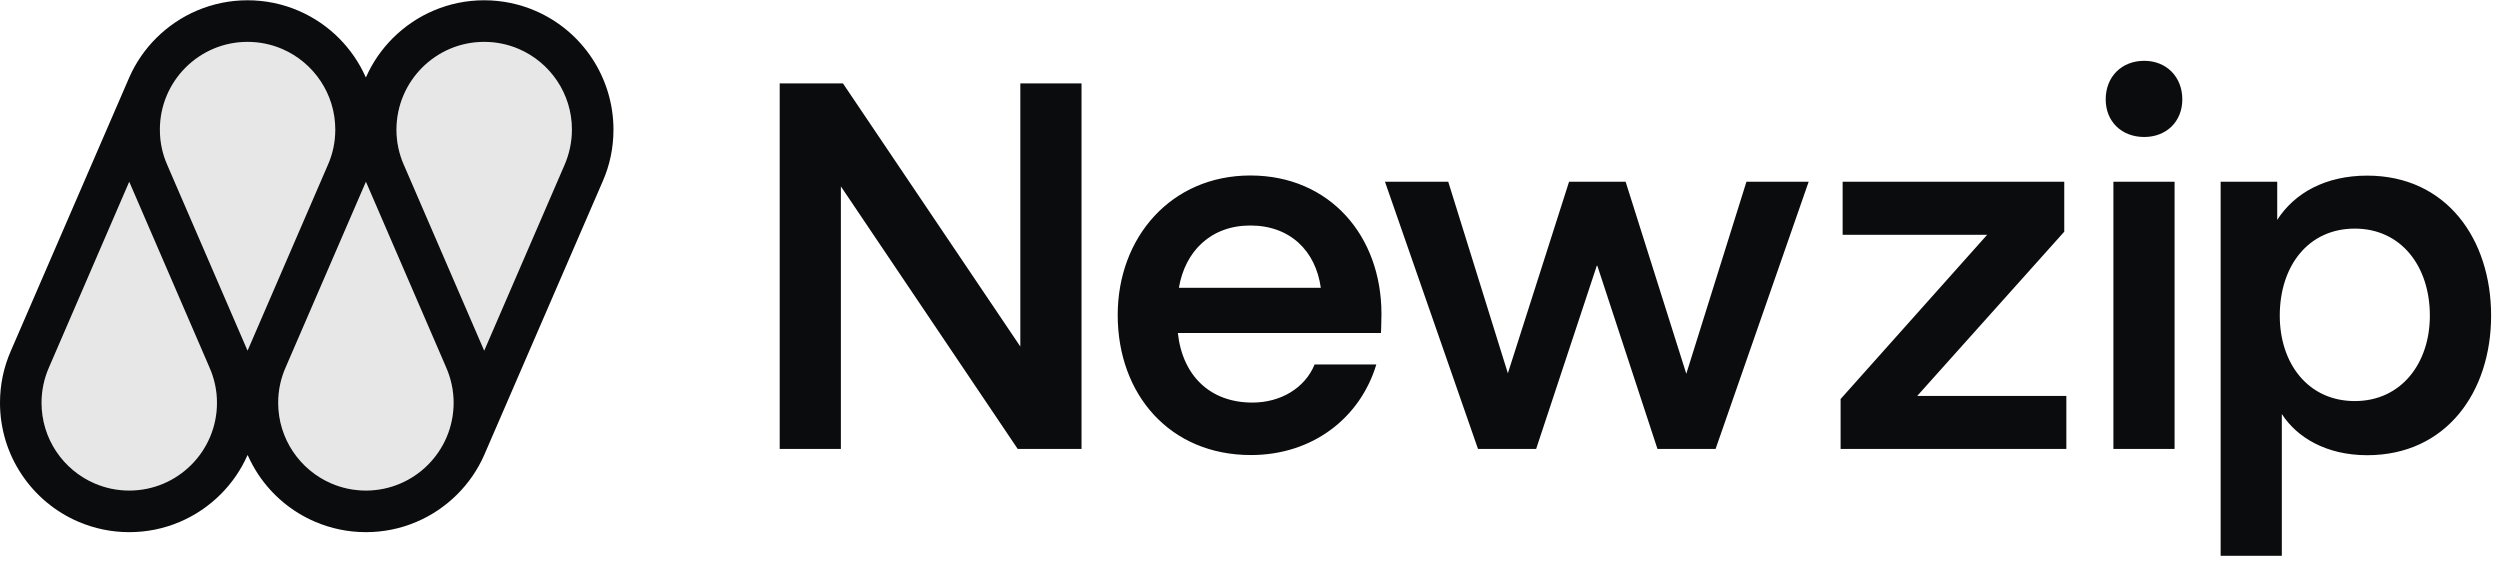 <svg width="108" height="25" viewBox="0 0 108 25" fill="none" xmlns="http://www.w3.org/2000/svg">
<g clip-path="url(#clip0_2584_1201)">
<path d="M23.134 0.47C22.432 0.167 21.687 0.012 20.917 0.012C20.163 0.012 19.432 0.16 18.743 0.452C18.079 0.733 17.482 1.137 16.968 1.649C16.479 2.139 16.088 2.708 15.81 3.339L15.806 3.325L15.801 3.339C15.242 2.076 14.226 1.041 12.911 0.47C12.209 0.167 11.464 0.012 10.694 0.012C9.94 0.012 9.209 0.16 8.52 0.452C7.856 0.733 7.259 1.137 6.745 1.649C6.256 2.139 5.865 2.708 5.587 3.339C5.587 3.339 0.543 14.983 0.471 15.153C0.159 15.863 0 16.618 0 17.4C0 18.512 0.325 19.586 0.942 20.507C1.542 21.403 2.381 22.104 3.368 22.531C4.07 22.834 4.815 22.989 5.585 22.989C6.339 22.989 7.07 22.841 7.759 22.549C8.423 22.268 9.02 21.864 9.534 21.352C10.023 20.862 10.414 20.293 10.692 19.662L10.696 19.676L10.701 19.662C10.831 19.954 10.986 20.237 11.165 20.507C11.764 21.403 12.604 22.104 13.591 22.531C14.293 22.834 15.038 22.989 15.808 22.989C16.562 22.989 17.293 22.841 17.982 22.549C18.646 22.268 19.243 21.864 19.757 21.352C20.246 20.862 20.637 20.293 20.915 19.662C20.915 19.662 25.957 8.018 26.031 7.848C26.345 7.138 26.502 6.381 26.502 5.599C26.5 3.37 25.178 1.355 23.134 0.47ZM6.907 5.601C6.907 3.507 8.603 1.809 10.694 1.809C11.228 1.809 11.735 1.919 12.198 2.119C13.542 2.701 14.484 4.042 14.484 5.601C14.484 6.145 14.37 6.661 14.163 7.126C14.107 7.257 10.696 15.149 10.694 15.149V15.147C10.64 15.021 7.389 7.497 7.232 7.138V7.135L7.225 7.12C7.019 6.657 6.907 6.143 6.907 5.601ZM9.373 17.4C9.373 19.494 7.676 21.192 5.585 21.192C5.051 21.192 4.544 21.082 4.082 20.882C2.735 20.3 1.795 18.961 1.795 17.4C1.795 16.856 1.91 16.34 2.116 15.874C2.172 15.744 5.583 7.852 5.583 7.852C5.583 7.852 8.888 15.502 9.045 15.863V15.866L9.052 15.881C9.258 16.346 9.373 16.861 9.373 17.4ZM19.596 17.4C19.596 19.494 17.899 21.192 15.808 21.192C15.274 21.192 14.767 21.082 14.305 20.882C12.96 20.3 12.018 18.959 12.018 17.4C12.018 16.856 12.133 16.34 12.339 15.874C12.395 15.744 15.808 7.852 15.808 7.852C15.808 7.852 19.113 15.502 19.27 15.863V15.866L19.277 15.881C19.481 16.346 19.596 16.861 19.596 17.4ZM24.386 7.129C24.33 7.259 20.919 15.151 20.917 15.151V15.149C20.863 15.023 17.614 7.508 17.455 7.14C17.455 7.14 17.455 7.138 17.453 7.138L17.446 7.122C17.242 6.657 17.127 6.143 17.127 5.603C17.13 3.507 18.826 1.809 20.917 1.809C21.451 1.809 21.958 1.919 22.421 2.119C23.765 2.701 24.707 4.042 24.707 5.601C24.705 6.145 24.59 6.661 24.386 7.129Z" fill="#0B0C0D"/>
<path fill-rule="evenodd" clip-rule="evenodd" d="M90.966 4.294C90.966 3.314 91.655 2.627 92.631 2.627C93.587 2.627 94.276 3.317 94.276 4.294C94.276 5.251 93.587 5.918 92.631 5.918C91.655 5.918 90.966 5.251 90.966 4.294ZM91.299 7.852H93.942V19.395H91.299V7.852ZM33.683 19.395H36.326V8.052L43.966 19.395H46.722V3.604H44.078V14.97L36.416 3.604H33.683V19.395ZM54.103 17.391C52.261 17.391 51.083 16.214 50.884 14.39V14.385H59.657C59.657 14.385 59.679 13.986 59.679 13.563C59.679 10.182 57.438 7.581 54.016 7.581C50.596 7.581 48.285 10.249 48.285 13.608C48.285 17.056 50.551 19.658 54.038 19.658C56.724 19.658 58.769 18.036 59.457 15.745H56.792C56.37 16.769 55.324 17.391 54.103 17.391ZM57.059 12.433H50.928C51.196 10.854 52.306 9.742 54.016 9.742C55.726 9.742 56.837 10.831 57.059 12.433ZM69.004 11.478H68.982L66.361 19.395H63.85L59.831 7.852H62.564L65.14 16.126L67.783 7.852H70.227L72.848 16.147L75.446 7.852H78.134L74.113 19.395H71.603L69.004 11.478ZM89.266 17.104H82.824L89.176 10.009V7.852H79.602V10.144H85.844L79.514 17.238V19.395H89.266V17.104ZM95.932 24.021H98.575V17.885C99.219 18.887 100.485 19.665 102.262 19.665C105.684 19.665 107.616 16.928 107.616 13.637C107.616 10.323 105.684 7.587 102.262 7.587C100.485 7.587 99.132 8.32 98.376 9.499V7.852H95.932V24.021ZM104.97 13.635C104.97 15.702 103.727 17.326 101.728 17.326C99.709 17.326 98.486 15.702 98.486 13.635C98.486 11.501 99.706 9.876 101.728 9.876C103.727 9.876 104.97 11.501 104.97 13.635Z" fill="#0B0C0D"/>
<path opacity="0.1" d="M6.909 5.601C6.909 3.507 8.606 1.809 10.697 1.809C11.231 1.809 11.738 1.919 12.2 2.119C13.544 2.7 14.487 4.042 14.487 5.601C14.487 6.144 14.372 6.661 14.166 7.126C14.11 7.256 10.699 15.149 10.697 15.149V15.146C10.643 15.02 7.392 7.497 7.235 7.137V7.135L7.228 7.119C7.022 6.657 6.909 6.142 6.909 5.601ZM9.375 17.399C9.375 19.493 7.679 21.192 5.588 21.192C5.054 21.192 4.547 21.082 4.084 20.882C2.738 20.3 1.798 18.961 1.798 17.399C1.798 16.856 1.912 16.339 2.119 15.874C2.175 15.744 5.585 7.852 5.585 7.852C5.585 7.852 8.891 15.501 9.048 15.863V15.865L9.054 15.881C9.261 16.346 9.375 16.86 9.375 17.399ZM19.598 17.399C19.598 19.493 17.902 21.192 15.811 21.192C15.277 21.192 14.77 21.082 14.307 20.882C12.963 20.3 12.021 18.959 12.021 17.399C12.021 16.856 12.135 16.339 12.342 15.874C12.398 15.744 15.811 7.852 15.811 7.852C15.811 7.852 19.116 15.501 19.273 15.863V15.865L19.28 15.881C19.484 16.346 19.598 16.86 19.598 17.399ZM24.389 7.128C24.333 7.259 20.922 15.151 20.92 15.151V15.149C20.866 15.023 17.617 7.508 17.458 7.14C17.458 7.14 17.458 7.137 17.455 7.137L17.449 7.122C17.244 6.657 17.13 6.142 17.13 5.603C17.132 3.507 18.829 1.809 20.92 1.809C21.454 1.809 21.961 1.919 22.423 2.119C23.767 2.7 24.71 4.042 24.71 5.601C24.708 6.144 24.593 6.661 24.389 7.128Z" fill="#0B0C0D"/>
</g>
<defs>
<clipPath id="clip0_2584_1201">
<rect width="108" height="24" fill="white" transform="translate(0 0.012)"/>
</clipPath>
</defs>
</svg>
